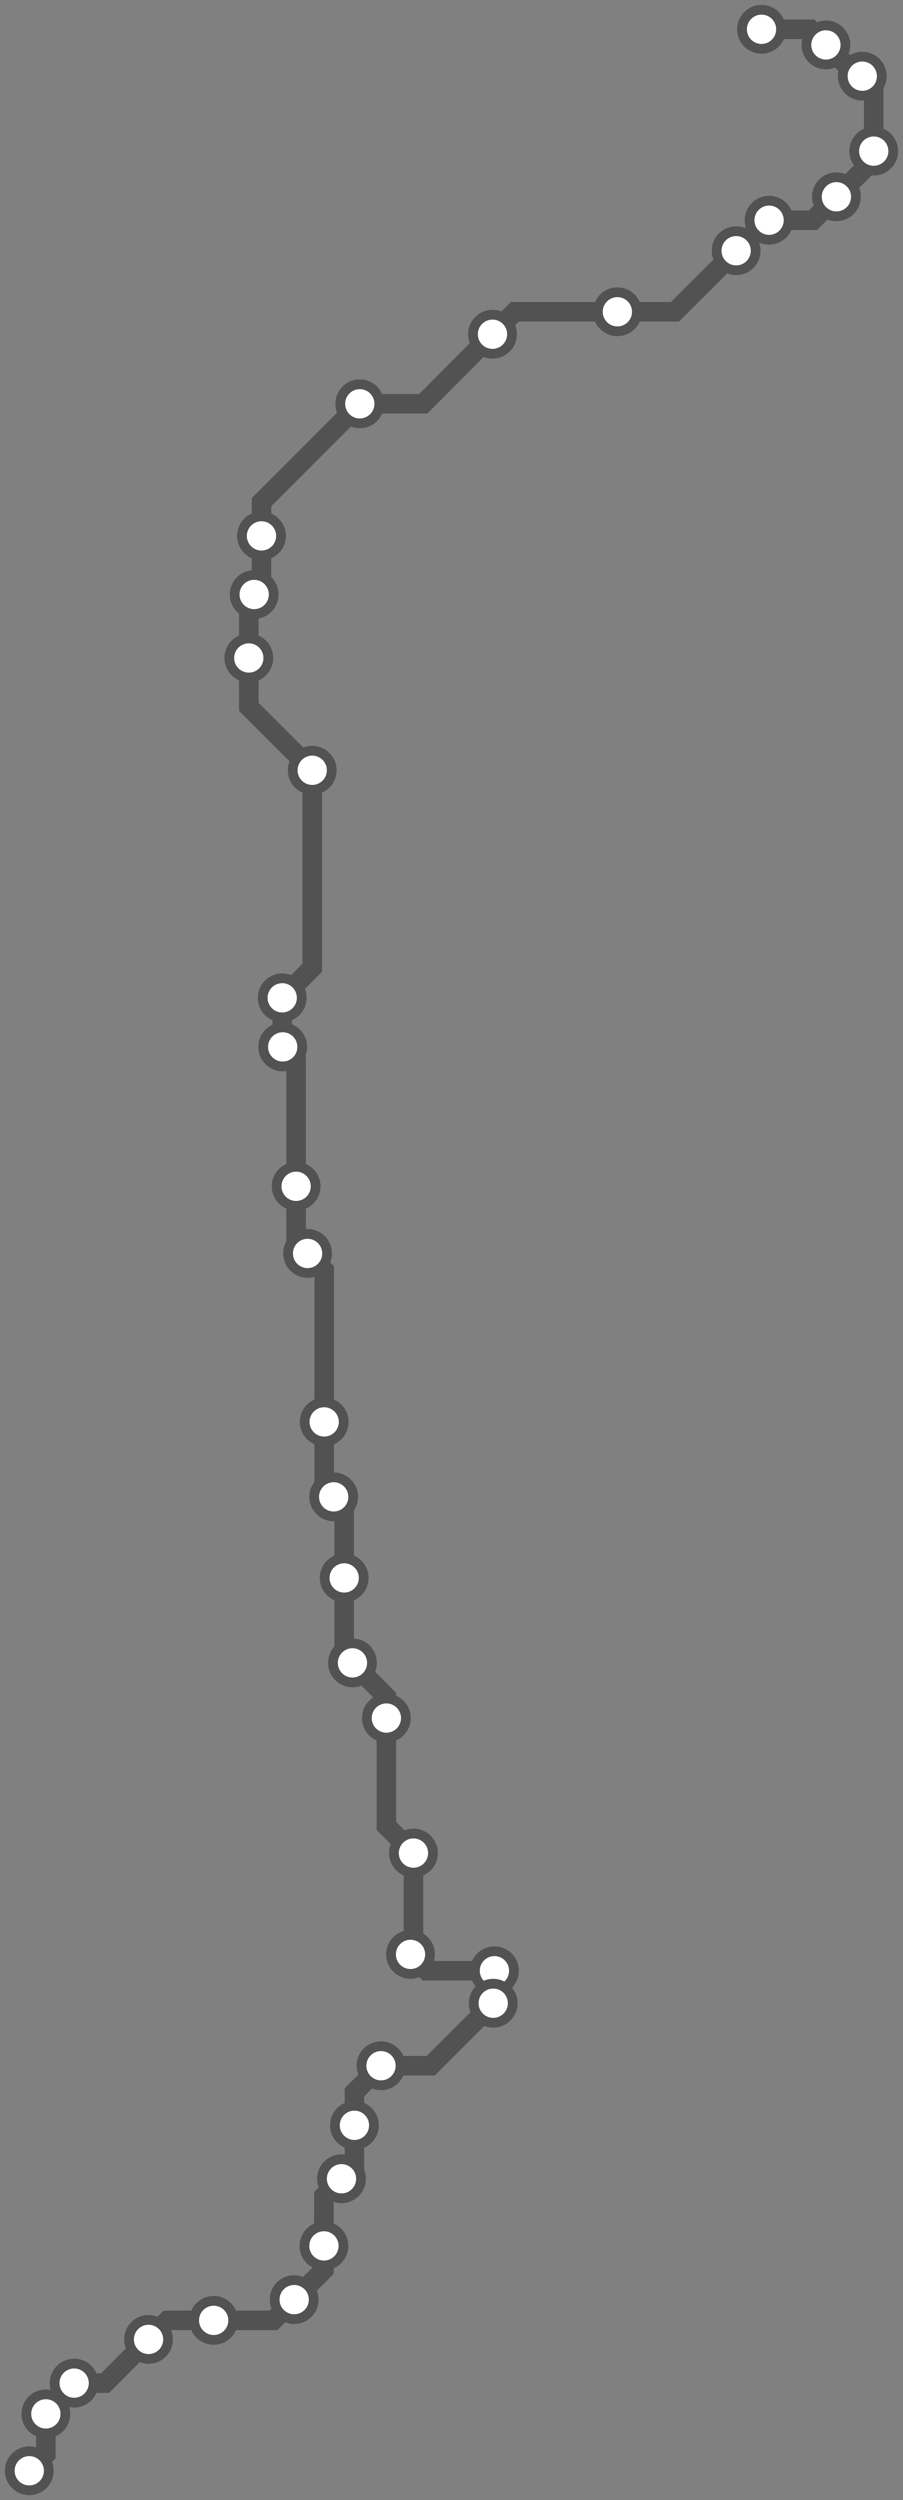 <svg width="370.2" height="1024.0" xmlns="http://www.w3.org/2000/svg">
<rect width="100%" height="100%" fill="#808080" stroke="none"/>
<path d="M312.172 12.0 L332.2 12.0 L338.6 18.4 L351.5 31.2 L353.5 31.2 L358.2 35.9 L358.2 61.9 L358.2 65.3 L342.9 80.6 L333.3 90.2 L315.3 90.2 L314.2 90.2 L301.8 102.7 L276.7 127.7 L253.1 127.7 L211.1 127.7 L201.9 136.9 L173.5 165.4 L147.5 165.4 L107.2 205.7 L107.2 219.5 L107.2 240.5 L104.2 243.5 L102.0 245.7 L102.0 269.5 L102.0 289.5 L128.0 315.5 L128.0 396.4 L115.7 408.7 L115.7 428.6 L115.9 428.8 L121.4 434.4 L121.4 485.9 L121.4 508.7 L126.1 513.4 L132.9 520.3 L132.9 582.4 L132.9 609.2 L136.8 613.1 L141.1 617.3 L141.1 646.3 L141.1 677.8 L144.5 681.1 L158.4 695.0 L158.4 703.7 L158.4 747.9 L169.5 759.0 L169.5 799.2 L168.3 800.5 L175.0 807.2 L202.7 807.2 L202.7 820.0 L202.2 820.5 L176.6 846.1 L156.2 846.1 L145.3 857.0 L145.3 870.5 L145.3 887.1 L140.0 892.4 L132.8 899.5 L132.8 919.9 L132.8 929.7 L120.6 941.9 L112.1 950.4 L87.6 950.4 L68.7 950.4 L60.9 958.2 L43.1 976.1 L30.4 976.1 L18.8 987.7 L18.8 988.7 L18.8 1005.2 L12.0 1012.0 " />
<circle cx="312.2" cy="12.0" r="8" />
<circle cx="338.6" cy="18.4" r="8" />
<circle cx="353.5" cy="31.2" r="8" />
<circle cx="358.2" cy="61.9" r="8" />
<circle cx="342.9" cy="80.6" r="8" />
<circle cx="315.3" cy="90.2" r="8" />
<circle cx="301.8" cy="102.7" r="8" />
<circle cx="253.1" cy="127.7" r="8" />
<circle cx="201.9" cy="136.9" r="8" />
<circle cx="147.5" cy="165.4" r="8" />
<circle cx="107.2" cy="219.5" r="8" />
<circle cx="104.2" cy="243.5" r="8" />
<circle cx="102.0" cy="269.5" r="8" />
<circle cx="128.0" cy="315.5" r="8" />
<circle cx="115.7" cy="408.7" r="8" />
<circle cx="115.9" cy="428.8" r="8" />
<circle cx="121.4" cy="485.9" r="8" />
<circle cx="126.1" cy="513.4" r="8" />
<circle cx="132.9" cy="582.4" r="8" />
<circle cx="136.8" cy="613.1" r="8" />
<circle cx="141.1" cy="646.3" r="8" />
<circle cx="144.5" cy="681.1" r="8" />
<circle cx="158.4" cy="703.7" r="8" />
<circle cx="169.5" cy="759.0" r="8" />
<circle cx="168.3" cy="800.5" r="8" />
<circle cx="202.7" cy="807.2" r="8" />
<circle cx="202.2" cy="820.5" r="8" />
<circle cx="156.2" cy="846.1" r="8" />
<circle cx="145.3" cy="870.5" r="8" />
<circle cx="140.0" cy="892.4" r="8" />
<circle cx="132.8" cy="919.9" r="8" />
<circle cx="120.6" cy="941.9" r="8" />
<circle cx="87.6" cy="950.4" r="8" />
<circle cx="60.9" cy="958.2" r="8" />
<circle cx="30.4" cy="976.1" r="8" />
<circle cx="18.8" cy="988.7" r="8" />
<circle cx="12.0" cy="1012.0" r="8" />
<style>
circle {
fill: white;
stroke: #525252;
stroke-width: 4;
}
path {
fill: none;
stroke: #525252;
stroke-width: 8;
}</style>
</svg>
